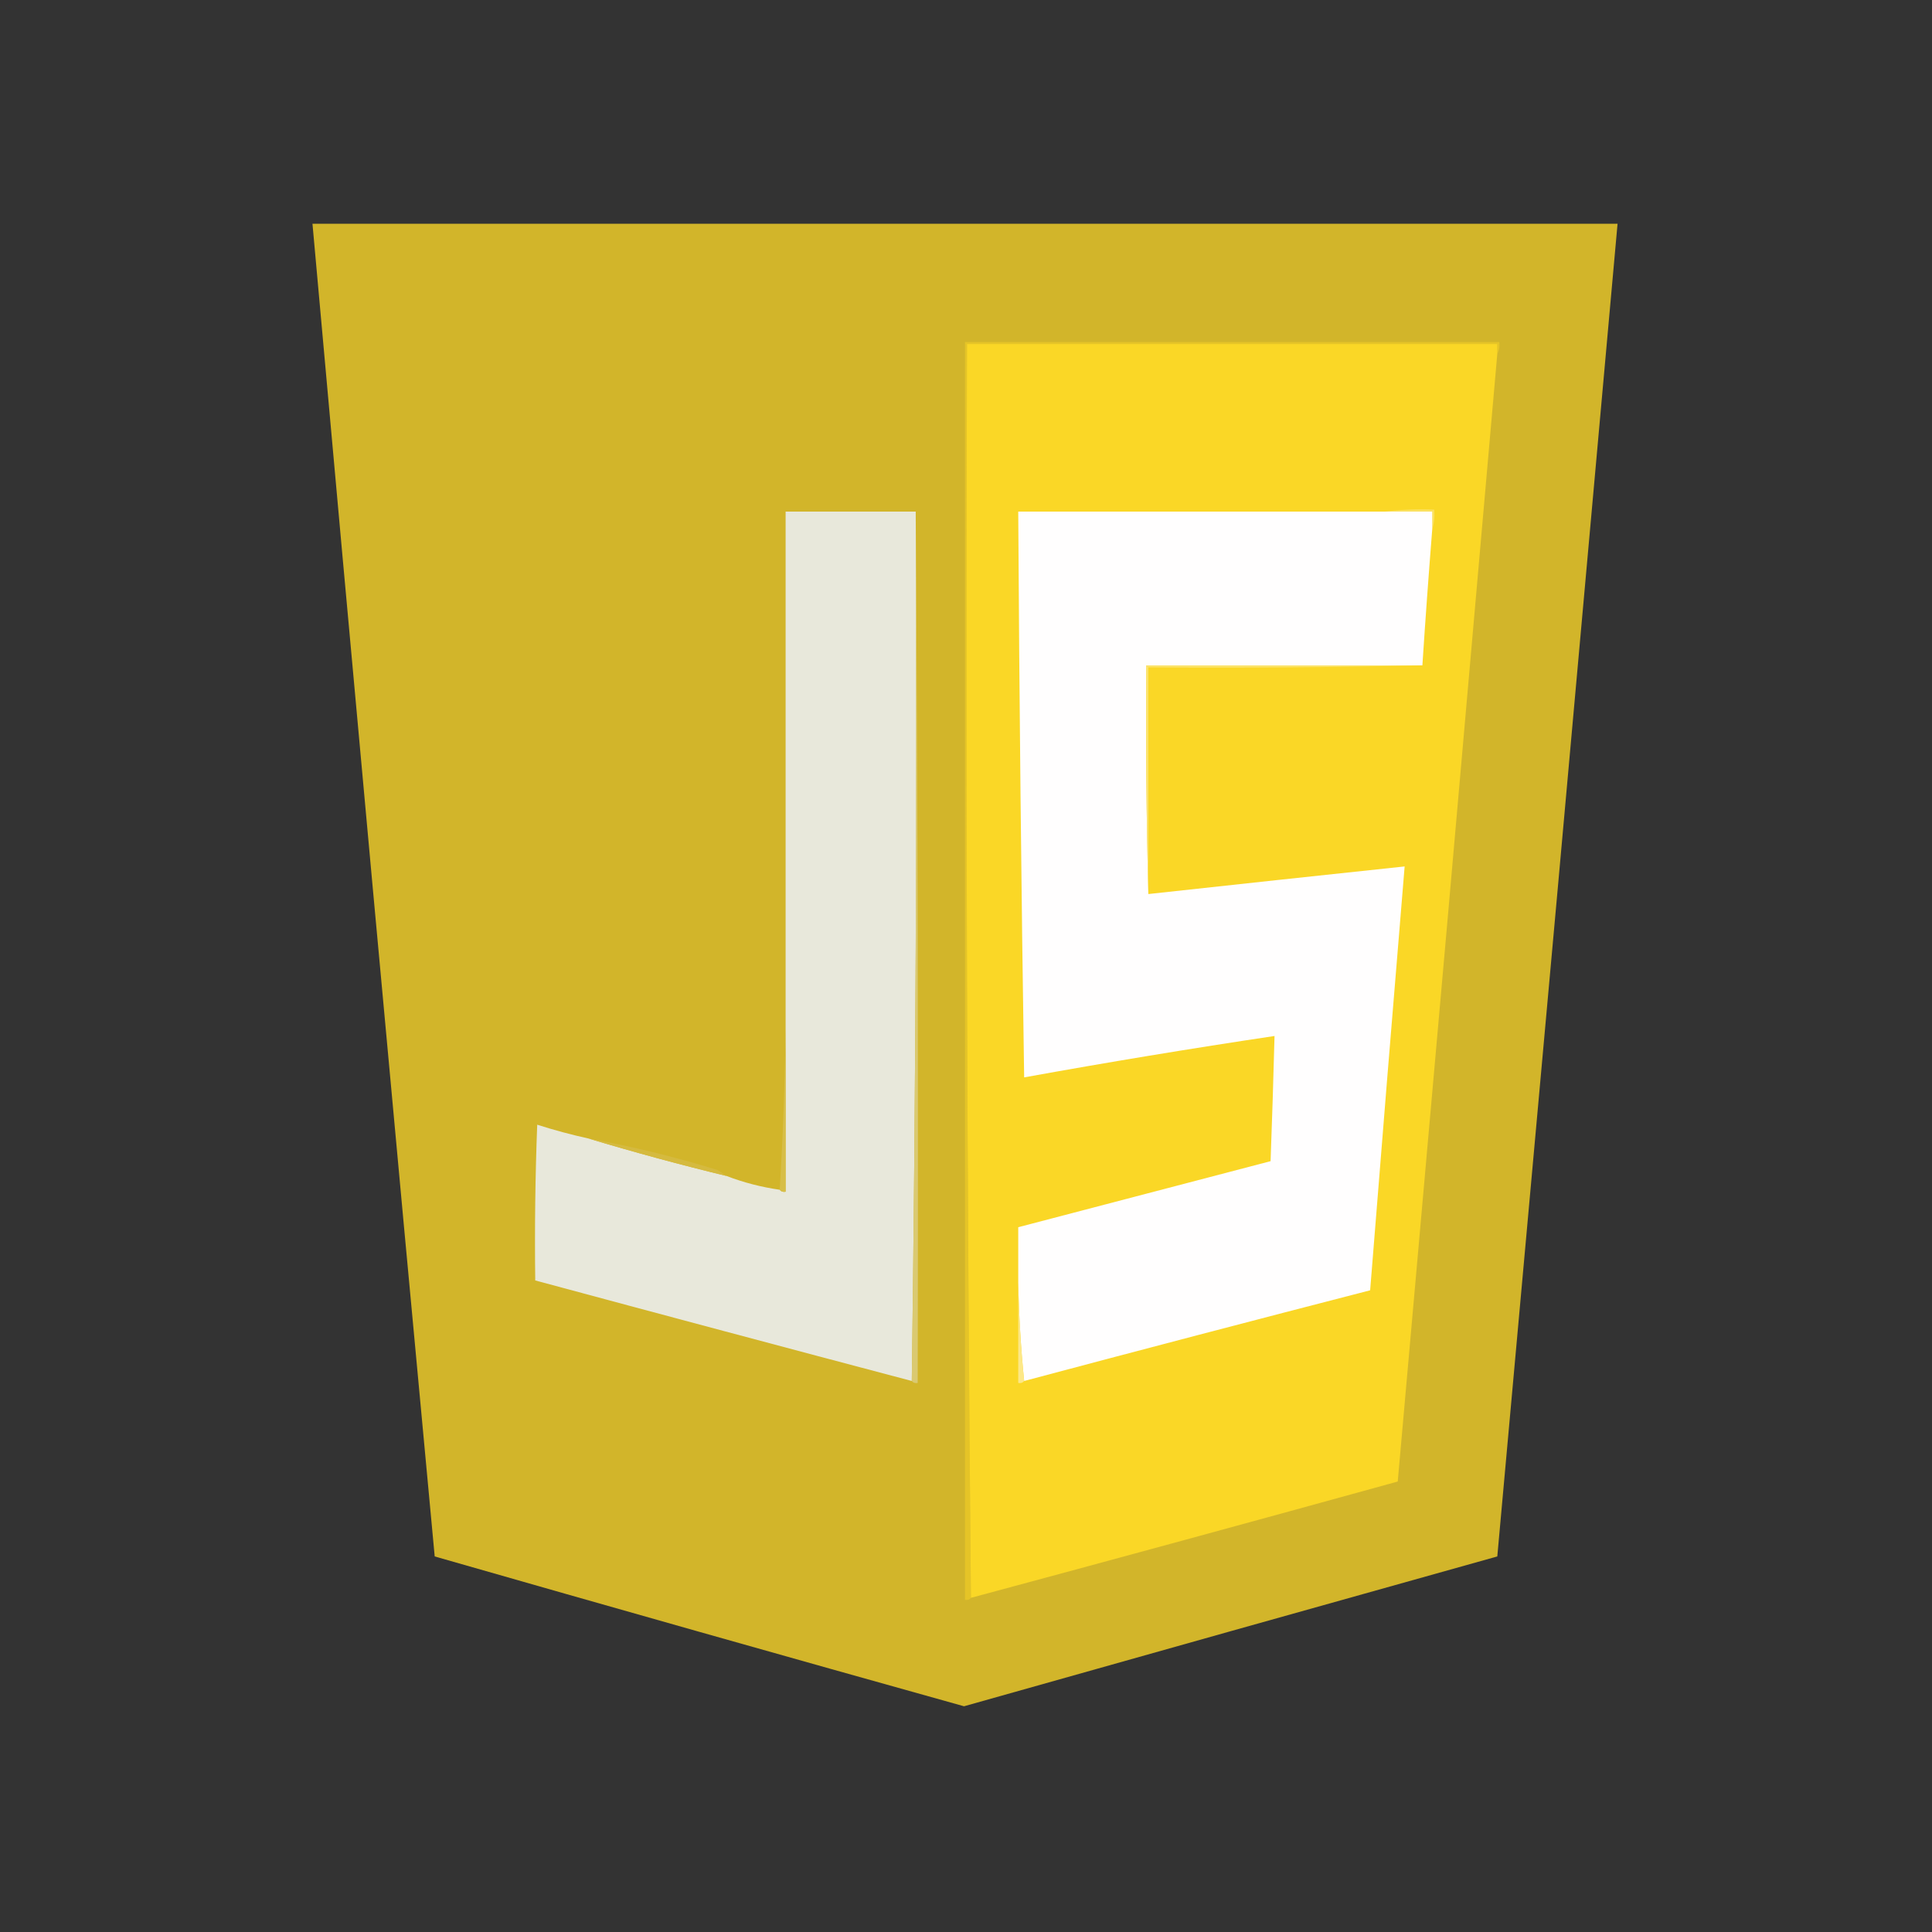<?xml version="1.0" encoding="UTF-8"?>
<!DOCTYPE svg PUBLIC "-//W3C//DTD SVG 1.1//EN" "http://www.w3.org/Graphics/SVG/1.1/DTD/svg11.dtd">
<svg xmlns="http://www.w3.org/2000/svg" version="1.1" width="980px" height="980px" style="shape-rendering:geometricPrecision; text-rendering:geometricPrecision; image-rendering:optimizeQuality; fill-rule:evenodd; clip-rule:evenodd" xmlns:xlink="http://www.w3.org/1999/xlink">
<rect width="100%" height="100%" fill="#333333" stroke="none"/>
<g><path style="opacity:0.988" fill="#d3b62a" d="M 158.5,113.5 C 379.167,113.5 599.833,113.5 820.5,113.5C 800.287,338.845 779.953,564.179 759.5,789.5C 669.32,814.726 579.154,840.059 489,865.5C 399.41,840.47 309.91,815.136 220.5,789.5C 199.413,564.206 178.746,338.873 158.5,113.5 Z"/></g>
<g><path style="opacity:1" fill="#e5c427" d="M 759.5,179.5 C 759.5,177.833 759.5,176.167 759.5,174.5C 669.833,174.5 580.167,174.5 490.5,174.5C 489.834,386.836 490.501,598.836 492.5,810.5C 491.791,811.404 490.791,811.737 489.5,811.5C 489.5,598.833 489.5,386.167 489.5,173.5C 579.833,173.5 670.167,173.5 760.5,173.5C 760.795,175.735 760.461,177.735 759.5,179.5 Z"/></g>
<g><path style="opacity:1" fill="#fad726" d="M 759.5,179.5 C 742.816,370.193 725.982,560.86 709,751.5C 637.01,771.375 564.844,791.042 492.5,810.5C 490.501,598.836 489.834,386.836 490.5,174.5C 580.167,174.5 669.833,174.5 759.5,174.5C 759.5,176.167 759.5,177.833 759.5,179.5 Z"/></g>
<g><path style="opacity:1" fill="#fbe15f" d="M 702.5,259.5 C 710.65,258.507 718.983,258.174 727.5,258.5C 727.813,262.042 727.479,265.375 726.5,268.5C 726.5,265.5 726.5,262.5 726.5,259.5C 718.5,259.5 710.5,259.5 702.5,259.5 Z"/></g>
<g><path style="opacity:0.906" fill="#eaeded" d="M 464.5,259.5 C 465.165,406.837 464.498,553.837 462.5,700.5C 398.776,683.653 335.11,666.653 271.5,649.5C 271.167,623.158 271.5,596.825 272.5,570.5C 281.056,573.241 289.723,575.574 298.5,577.5C 321.55,584.432 344.884,590.765 368.5,596.5C 377.141,599.818 386.141,602.151 395.5,603.5C 396.209,604.404 397.209,604.737 398.5,604.5C 398.5,576.833 398.5,549.167 398.5,521.5C 398.5,434.167 398.5,346.833 398.5,259.5C 420.5,259.5 442.5,259.5 464.5,259.5 Z"/></g>
<g><path style="opacity:0.973" fill="#dbca73" d="M 464.5,259.5 C 465.5,406.666 465.833,553.999 465.5,701.5C 464.209,701.737 463.209,701.404 462.5,700.5C 464.498,553.837 465.165,406.837 464.5,259.5 Z"/></g>
<g><path style="opacity:1" fill="#fffefe" d="M 702.5,259.5 C 710.5,259.5 718.5,259.5 726.5,259.5C 726.5,262.5 726.5,265.5 726.5,268.5C 724.668,291.481 723.002,314.481 721.5,337.5C 674.833,337.5 628.167,337.5 581.5,337.5C 581.168,376.337 581.501,415.004 582.5,453.5C 625.827,448.76 669.16,444.093 712.5,439.5C 706.54,511.142 700.707,582.808 695,654.5C 636.423,669.602 577.923,684.936 519.5,700.5C 517.838,684.025 516.838,667.358 516.5,650.5C 516.5,641.167 516.5,631.833 516.5,622.5C 559.153,611.337 601.819,600.17 644.5,589C 645.286,567.897 645.952,546.73 646.5,525.5C 604.063,531.854 561.73,538.854 519.5,546.5C 518.039,450.838 517.039,355.171 516.5,259.5C 578.5,259.5 640.5,259.5 702.5,259.5 Z"/></g>
<g><path style="opacity:1" fill="#fce36b" d="M 721.5,337.5 C 675.336,338.499 629.003,338.832 582.5,338.5C 582.5,376.833 582.5,415.167 582.5,453.5C 581.501,415.004 581.168,376.337 581.5,337.5C 628.167,337.5 674.833,337.5 721.5,337.5 Z"/></g>
<g><path style="opacity:0.992" fill="#d6be48" d="M 398.5,521.5 C 398.5,549.167 398.5,576.833 398.5,604.5C 397.209,604.737 396.209,604.404 395.5,603.5C 397.164,576.349 398.164,549.015 398.5,521.5 Z"/></g>
<g><path style="opacity:0.998" fill="#d5ba3f" d="M 298.5,577.5 C 320.569,581.475 342.402,586.808 364,593.5C 365.577,594.551 367.077,595.551 368.5,596.5C 344.884,590.765 321.55,584.432 298.5,577.5 Z"/></g>
<g><path style="opacity:1" fill="#fde887" d="M 516.5,650.5 C 516.838,667.358 517.838,684.025 519.5,700.5C 518.791,701.404 517.791,701.737 516.5,701.5C 516.5,684.5 516.5,667.5 516.5,650.5 Z"/></g>
</svg>
